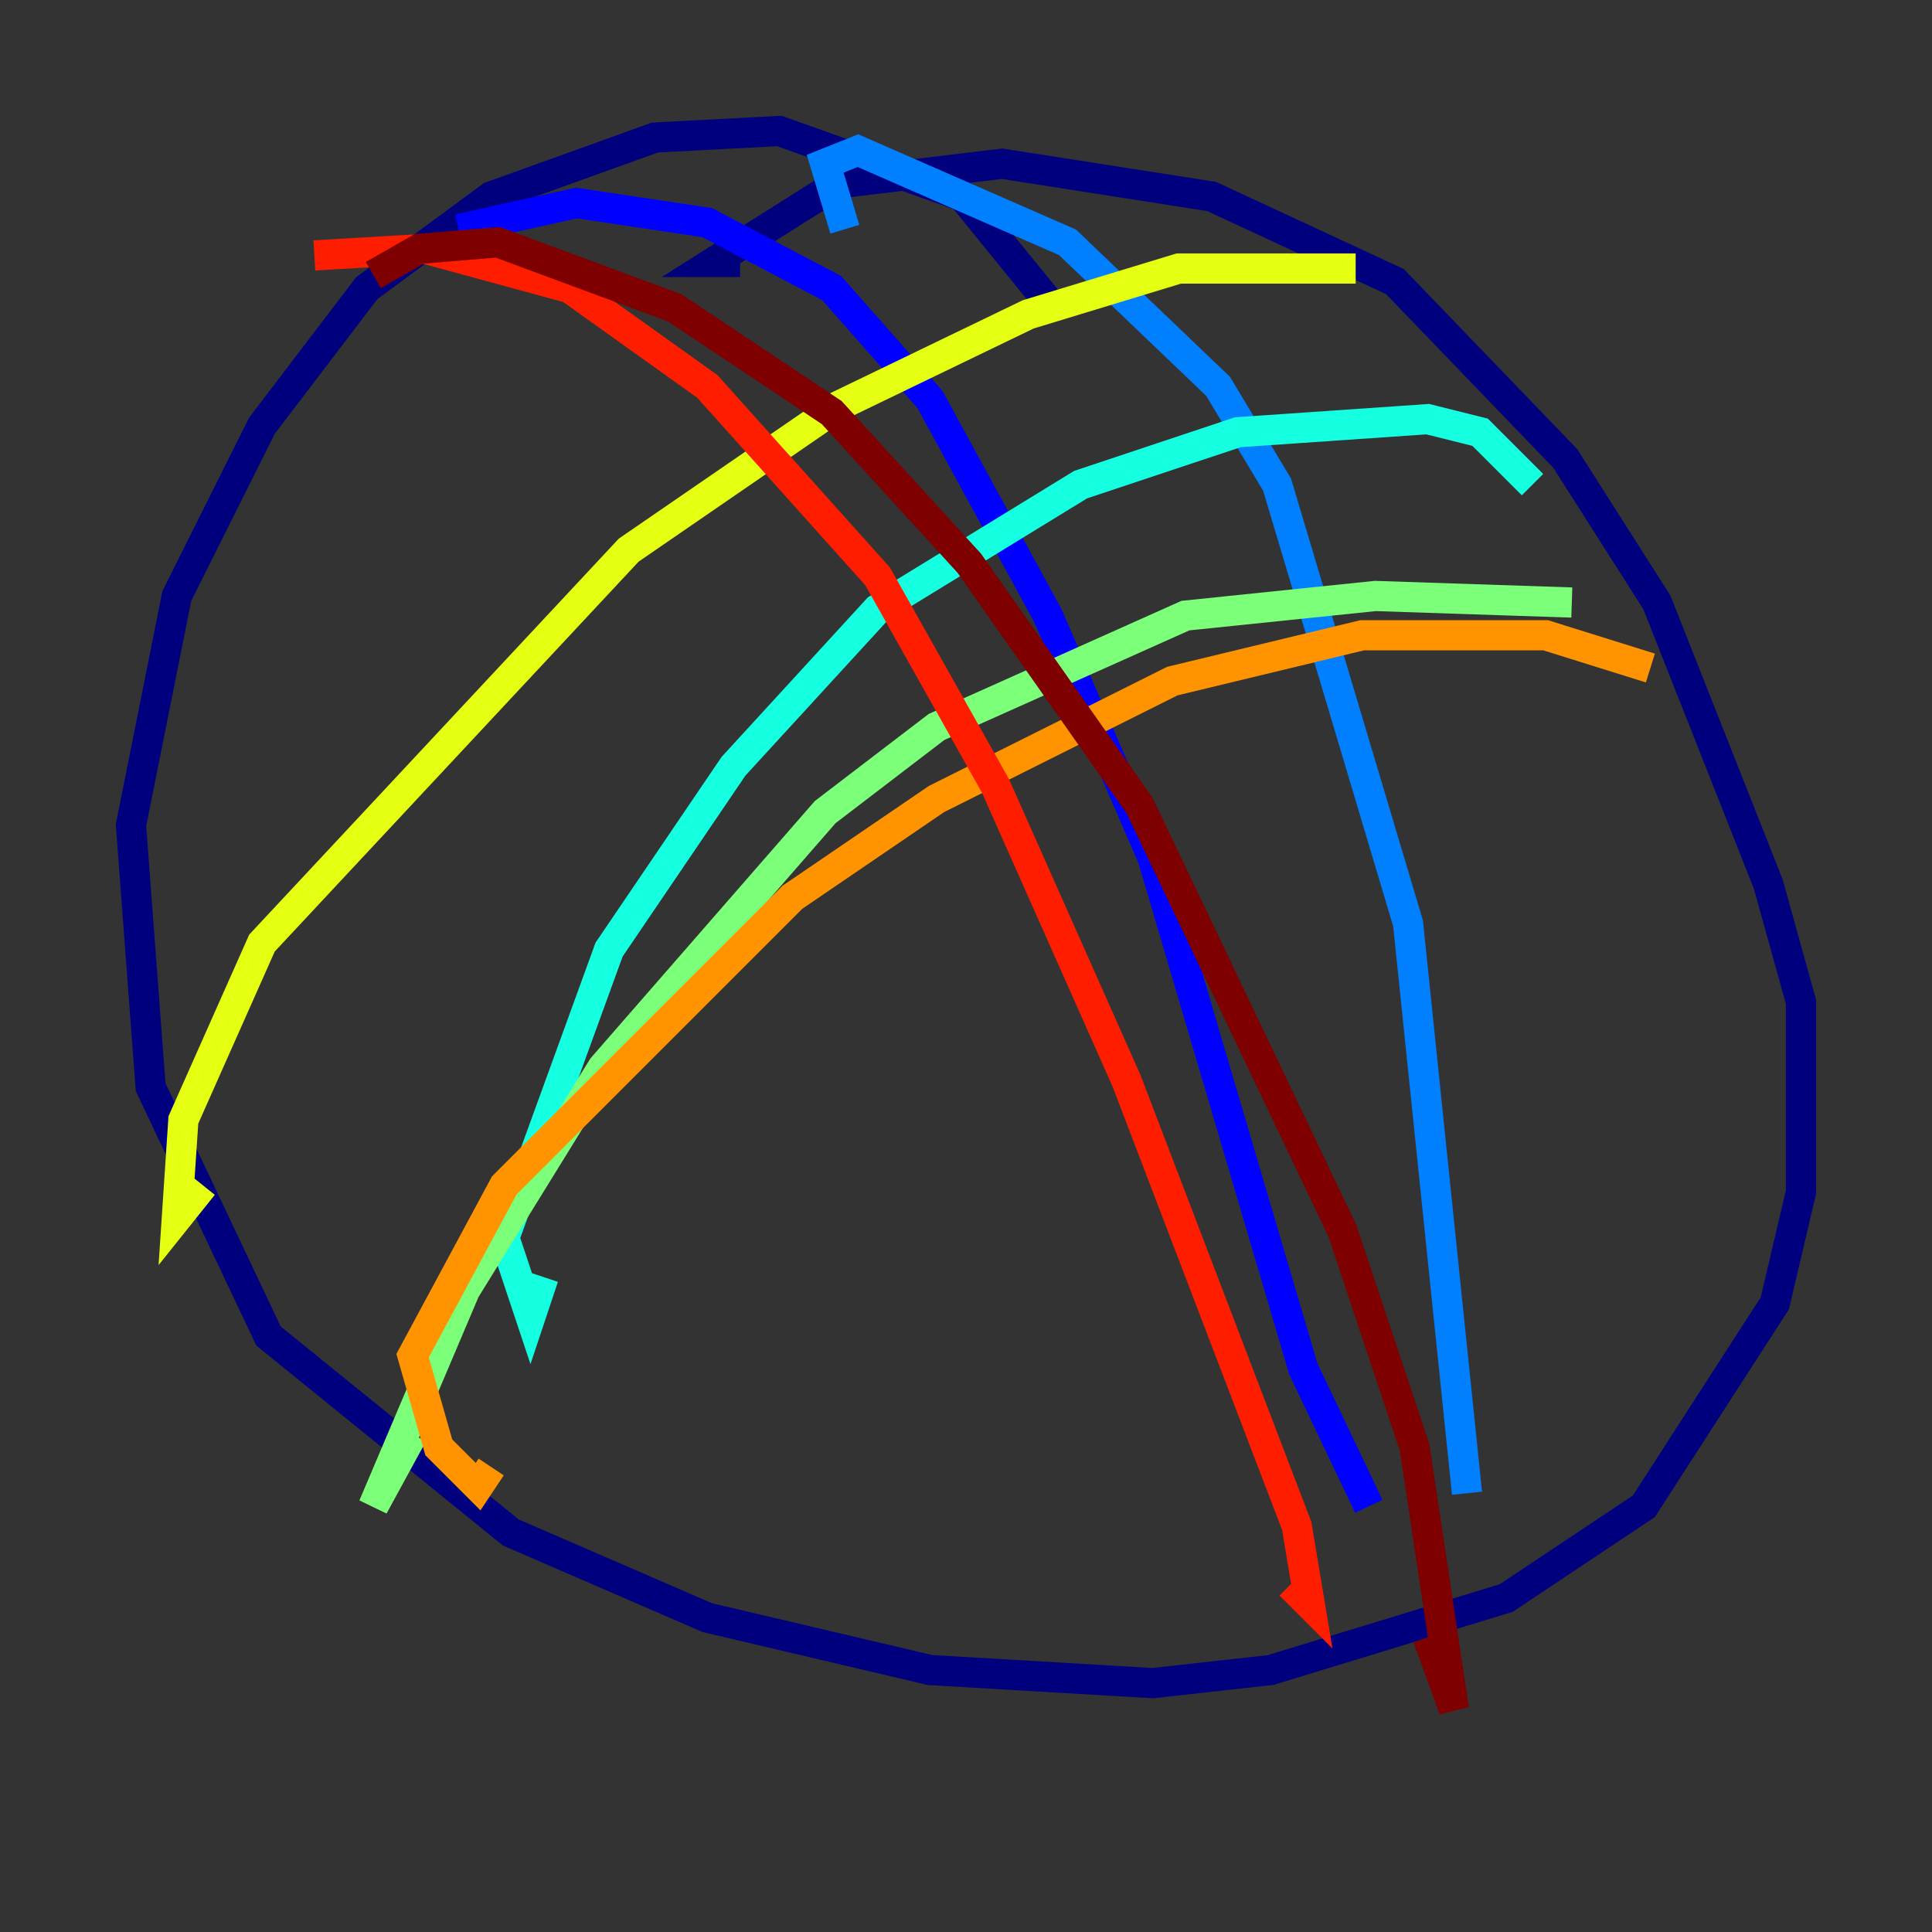 <?xml version="1.0" encoding="utf-8" ?>
<svg baseProfile="tiny" height="128" version="1.2" viewBox="0,0,128,128" width="128" xmlns="http://www.w3.org/2000/svg" xmlns:ev="http://www.w3.org/2001/xml-events" xmlns:xlink="http://www.w3.org/1999/xlink"><rect x="0" y="0" width="128" height="128" fill="#333333" stroke="none"/><defs /><polyline fill="none" points="69.424,19.959 63.783,13.017 51.634,8.678 43.39,9.112 32.542,13.017 24.298,19.091 17.356,28.203 11.715,39.485 8.678,54.671 9.98,72.027 17.79,88.515 33.844,101.532 46.861,107.173 61.614,110.644 76.366,111.512 84.176,110.644 99.797,105.871 108.909,99.797 117.586,86.346 119.322,78.969 119.322,66.386 117.153,58.576 109.776,39.919 103.702,30.373 92.42,18.658 80.271,13.017 66.386,10.848 55.539,12.149 47.295,17.356 49.031,17.356" stroke="#00007f" stroke-width="2" /><polyline fill="none" points="30.373,15.186 38.183,13.451 46.861,14.752 55.105,19.091 61.614,26.468 69.424,40.786 76.366,56.841 86.346,90.685 90.685,99.797" stroke="#0000ff" stroke-width="2" /><polyline fill="none" points="55.973,15.186 54.671,10.848 56.841,9.98 70.725,16.054 80.705,25.6 84.61,32.108 93.288,61.18 97.193,98.929" stroke="#0080ff" stroke-width="2" /><polyline fill="none" points="101.532,32.108 98.061,28.637 94.59,27.77 82.007,28.637 71.593,32.108 58.142,40.352 48.597,50.766 40.352,62.915 33.41,82.007 35.146,87.214 36.014,84.61" stroke="#15ffe1" stroke-width="2" /><polyline fill="none" points="104.136,39.919 91.119,39.485 78.536,40.786 62.047,48.163 54.671,53.803 39.919,70.725 30.807,85.478 24.732,99.797 27.336,95.024" stroke="#7cff79" stroke-width="2" /><polyline fill="none" points="89.817,17.79 78.102,17.79 68.122,20.827 55.539,26.902 41.654,36.447 17.356,62.481 12.149,74.197 11.715,80.705 13.451,78.536" stroke="#e4ff12" stroke-width="2" /><polyline fill="none" points="109.342,44.258 102.4,42.088 90.251,42.088 77.668,45.125 62.047,52.936 52.502,59.444 33.41,78.536 27.336,89.817 29.071,95.891 31.675,98.495 32.542,97.193" stroke="#ff9400" stroke-width="2" /><polyline fill="none" points="20.827,16.922 28.203,16.488 37.749,19.091 46.861,25.6 58.142,38.183 65.953,52.068 74.63,71.593 85.912,101.098 86.78,106.305 85.478,105.003" stroke="#ff1d00" stroke-width="2" /><polyline fill="none" points="24.732,18.224 27.77,16.488 32.976,16.054 44.691,20.393 55.105,27.336 64.217,37.315 75.498,53.37 88.949,81.573 93.722,95.891 96.325,113.248 94.59,108.475" stroke="#7f0000" stroke-width="2" /></svg>